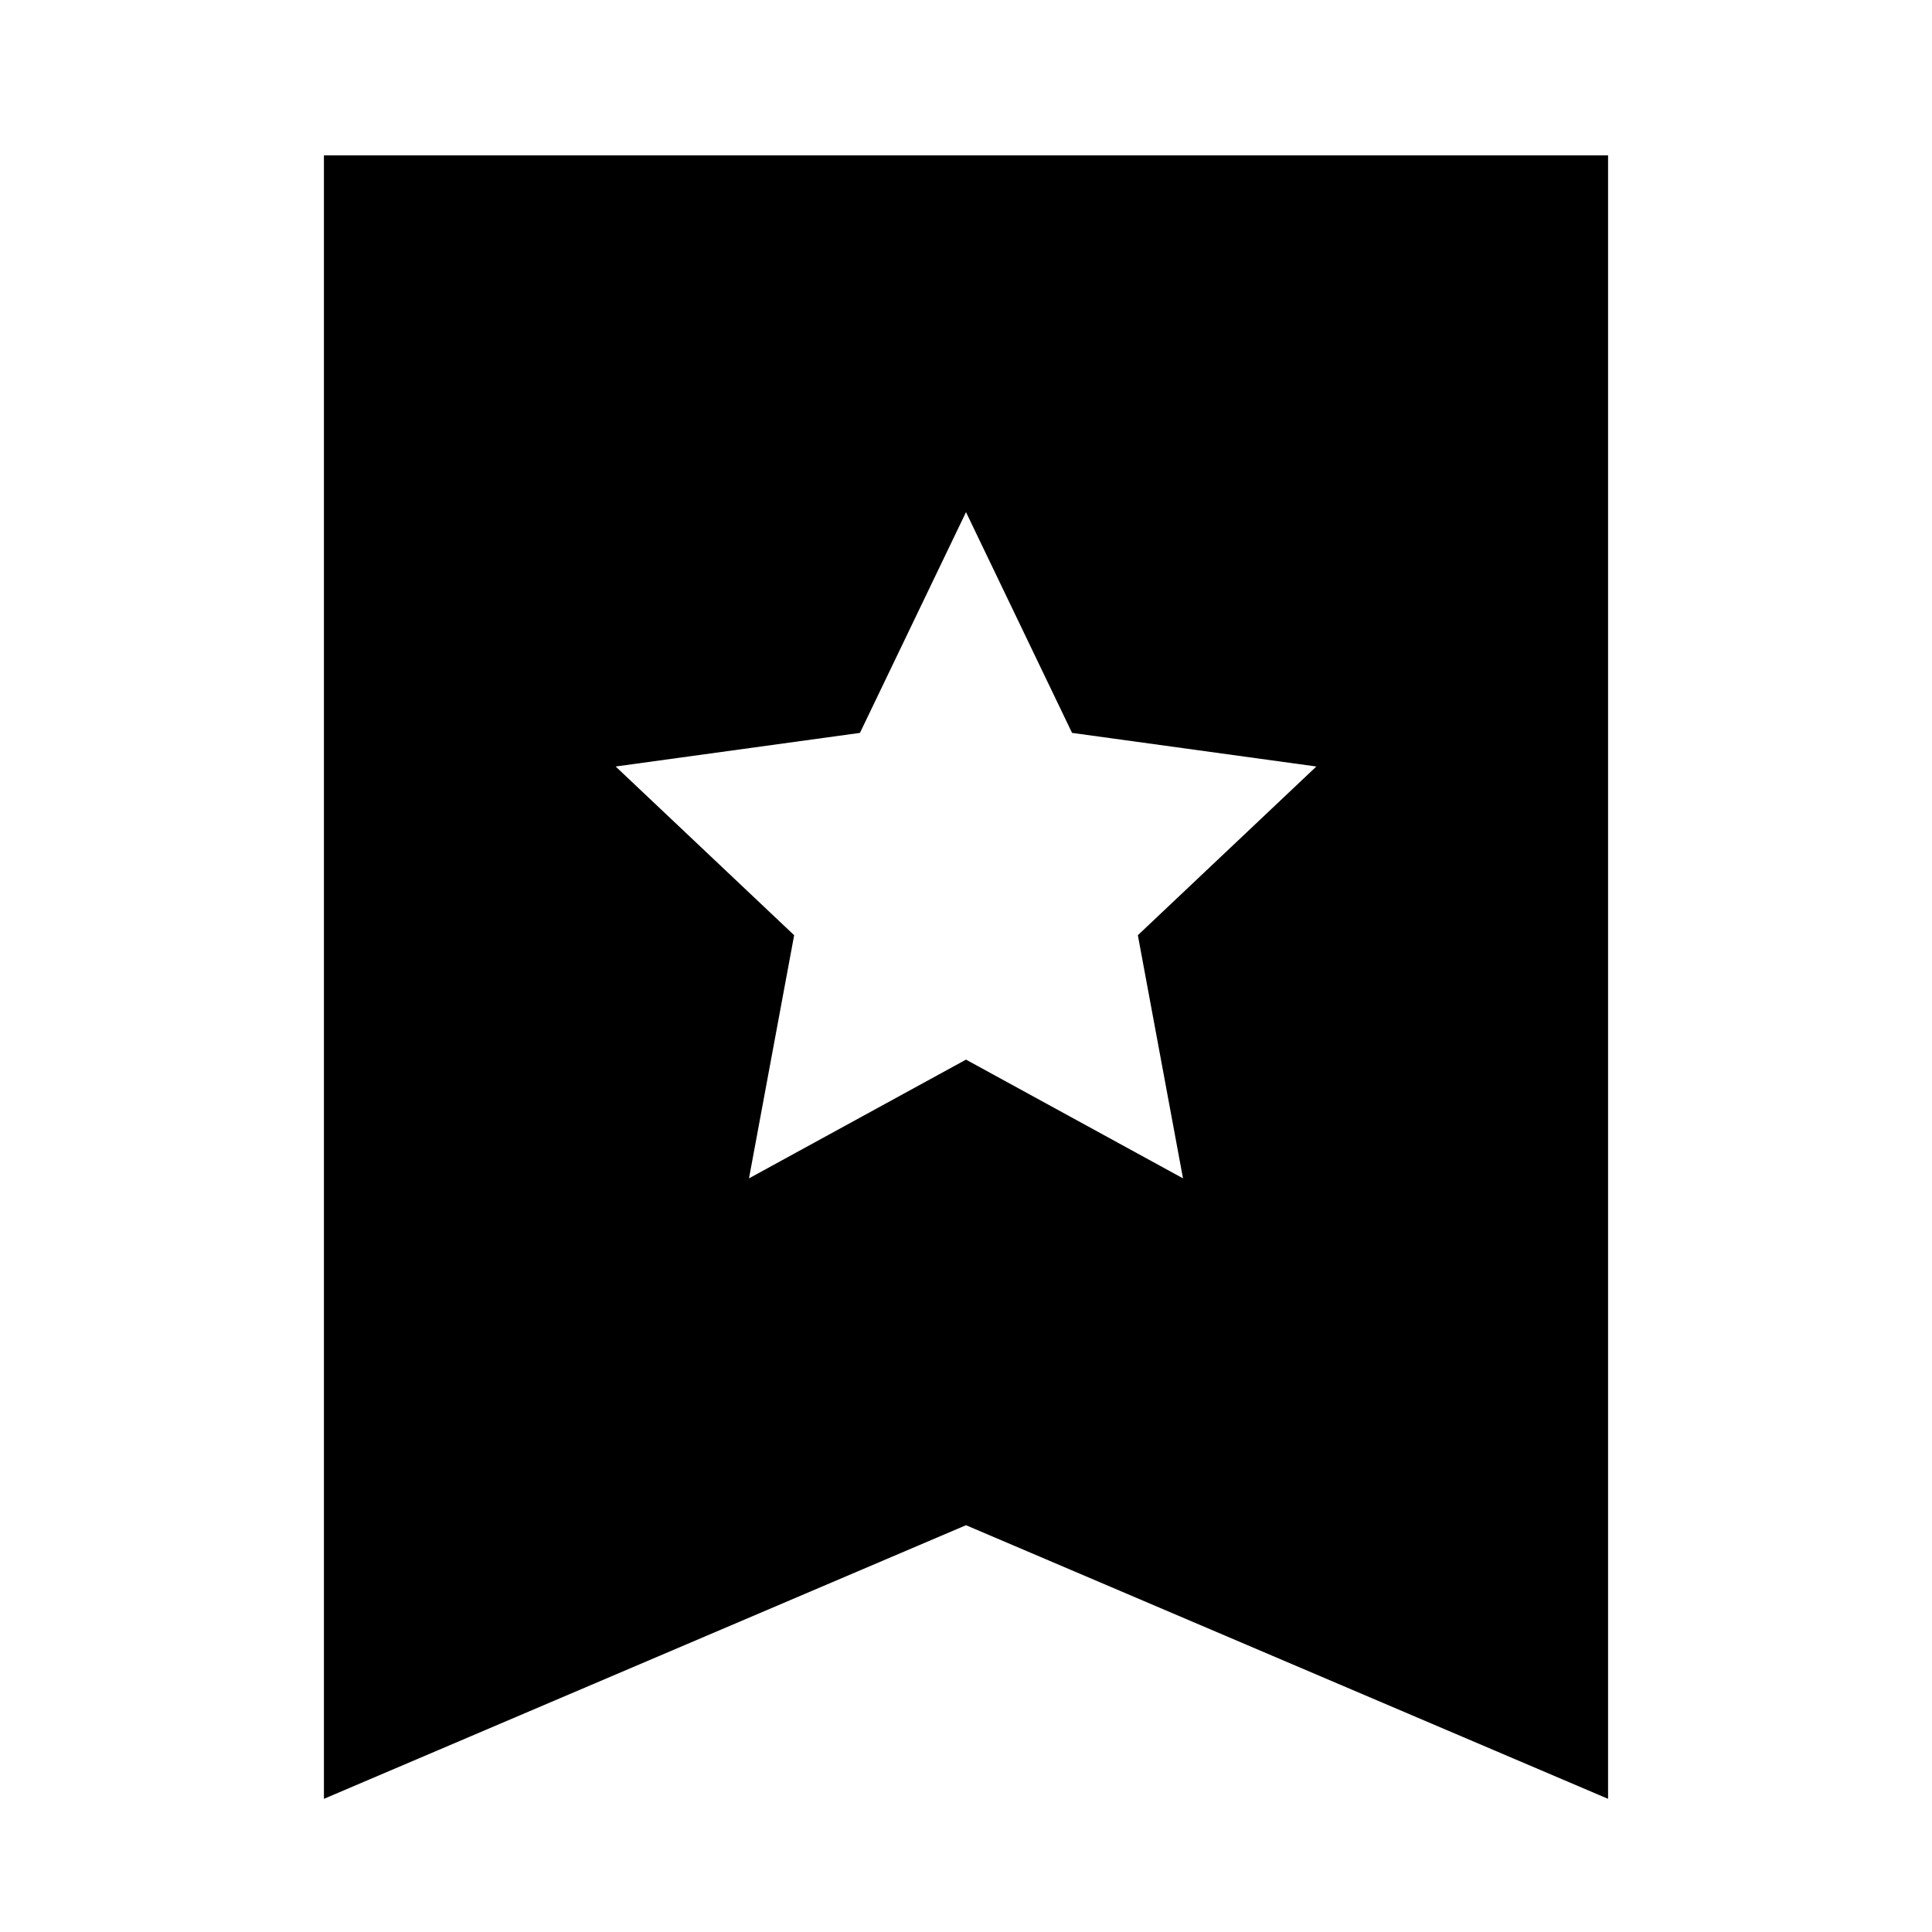 <svg xmlns="http://www.w3.org/2000/svg" height="24" viewBox="0 -960 960 960" width="24"><path d="m372.17-374.48 107.83-59 107.83 59-22.44-120.82 88.7-83.83-121.39-16.7L480-705.52l-52.7 109.69-121.39 16.7 88.7 83.83-22.44 120.82ZM160.96-66.17v-816.61h638.08v816.61L480-202.13 160.96-66.17Z"/></svg>